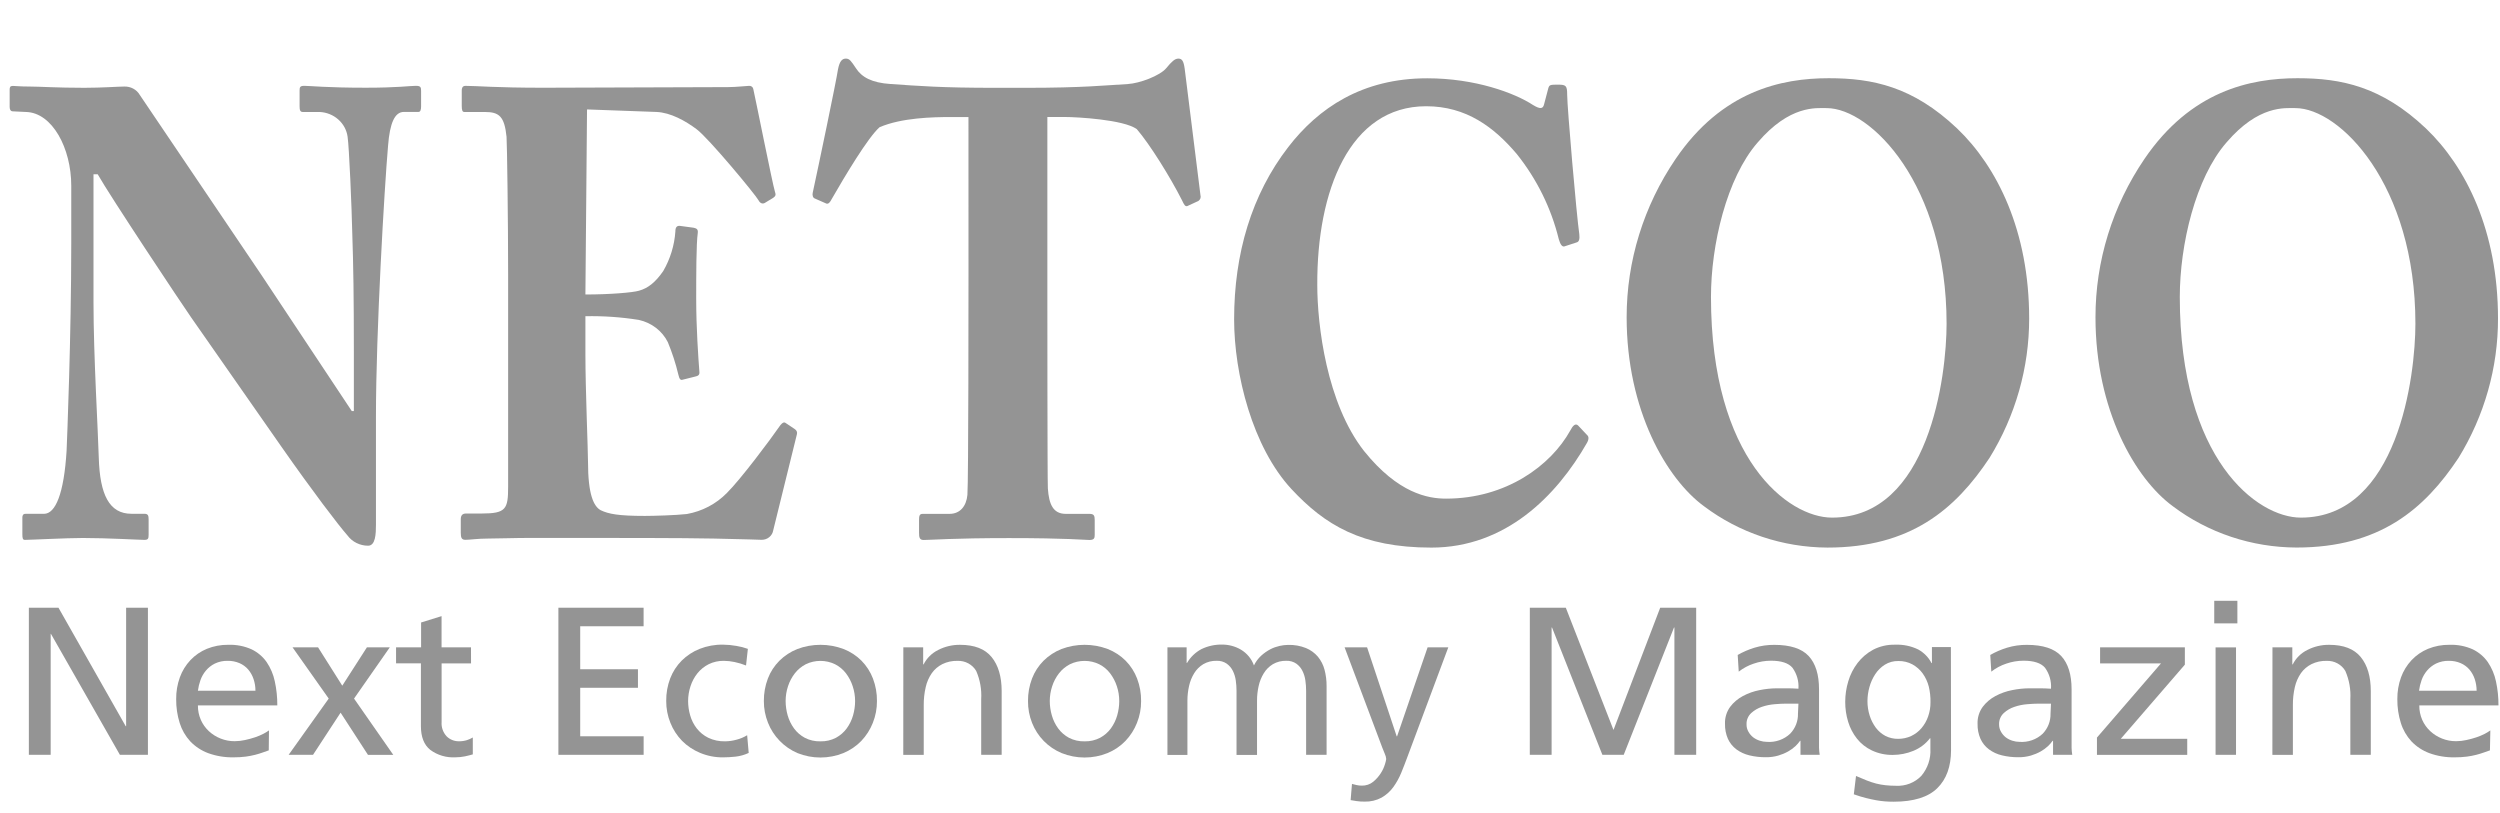 <svg width="123" height="40" viewBox="0 0 123 40" fill="none" xmlns="http://www.w3.org/2000/svg">
<path d="M17.41 17.368C17.41 14.584 17.385 13.05 17.332 11.486C17.307 10.265 17.176 7.198 17.102 6.73C17.058 6.402 16.895 6.1 16.642 5.877C16.39 5.654 16.065 5.524 15.724 5.509H14.896C14.768 5.509 14.74 5.416 14.74 5.227V4.445C14.74 4.289 14.765 4.223 14.97 4.223C15.255 4.223 16.082 4.316 17.999 4.316C19.552 4.316 20.173 4.223 20.458 4.223C20.688 4.223 20.718 4.285 20.718 4.474V5.225C20.718 5.381 20.692 5.507 20.589 5.507H19.87C19.428 5.507 19.18 6.038 19.093 7.165C18.911 9.261 18.497 16.333 18.497 20.464V25.816C18.497 26.285 18.472 26.849 18.109 26.849C17.912 26.849 17.718 26.803 17.542 26.716C17.367 26.63 17.215 26.504 17.1 26.349C16.659 25.849 15.393 24.191 13.839 21.969L9.403 15.615C8.962 14.988 5.391 9.614 4.807 8.574H4.6V14.89C4.6 17.488 4.83 21.335 4.86 22.524C4.913 24.34 5.377 25.278 6.468 25.278H7.105C7.287 25.278 7.312 25.371 7.312 25.56V26.311C7.312 26.498 7.287 26.562 7.105 26.562C6.845 26.562 5.294 26.469 4.076 26.469C3.274 26.469 1.488 26.562 1.228 26.562C1.125 26.562 1.1 26.5 1.1 26.28V25.467C1.1 25.373 1.125 25.28 1.256 25.28H2.164C2.734 25.28 3.147 24.278 3.276 22.182C3.301 21.586 3.506 16.581 3.506 11.959V9.139C3.506 7.292 2.573 5.541 1.279 5.509L0.631 5.478C0.502 5.478 0.475 5.354 0.475 5.256V4.414C0.475 4.289 0.5 4.227 0.631 4.227C0.762 4.227 0.966 4.258 1.458 4.258C1.95 4.258 2.805 4.32 4.15 4.32C5.03 4.32 5.807 4.258 6.117 4.258C6.27 4.253 6.421 4.288 6.555 4.36C6.689 4.432 6.8 4.538 6.875 4.667L12.881 13.557L17.307 20.224H17.41V17.368Z" fill="#949494"/>
<path d="M28.802 14.489C29.992 14.489 31.132 14.396 31.442 14.302C31.884 14.178 32.245 13.895 32.633 13.333C32.977 12.737 33.181 12.074 33.228 11.393C33.228 11.171 33.306 11.111 33.435 11.111L34.124 11.204C34.253 11.235 34.354 11.266 34.331 11.455C34.253 11.986 34.253 13.613 34.253 14.709C34.253 16.118 34.357 17.618 34.409 18.276C34.435 18.462 34.331 18.498 34.203 18.527L33.582 18.683C33.479 18.714 33.426 18.651 33.375 18.431C33.245 17.887 33.072 17.354 32.858 16.836C32.721 16.561 32.521 16.321 32.275 16.131C32.028 15.941 31.74 15.808 31.433 15.74C30.564 15.601 29.683 15.54 28.802 15.558V17.436C28.802 19.125 28.93 22.161 28.93 22.723C28.93 24.35 29.215 24.914 29.551 25.101C29.939 25.288 30.431 25.383 31.725 25.383C32.166 25.383 33.253 25.352 33.794 25.29C34.546 25.156 35.235 24.794 35.761 24.256C36.434 23.59 37.884 21.658 38.401 20.909C38.505 20.785 38.583 20.754 38.661 20.816L39.105 21.114C39.148 21.139 39.182 21.177 39.2 21.223C39.219 21.268 39.222 21.318 39.208 21.365L38.043 26.09C38.023 26.221 37.953 26.341 37.849 26.427C37.744 26.514 37.611 26.56 37.473 26.559C37.344 26.559 36.783 26.528 35.117 26.497C33.451 26.465 30.691 26.465 26.212 26.465C25.253 26.465 24.529 26.497 24.012 26.497C23.495 26.497 23.132 26.559 22.9 26.559C22.718 26.559 22.67 26.465 22.67 26.214V25.548C22.67 25.361 22.748 25.265 22.93 25.265H23.706C24.897 25.265 25 25.043 25 23.952V13.489C25 10.891 24.948 7.044 24.922 6.73C24.819 5.728 24.559 5.51 23.86 5.51H22.847C22.744 5.51 22.718 5.417 22.718 5.197V4.446C22.718 4.352 22.744 4.224 22.9 4.224C23.47 4.224 24.375 4.317 26.731 4.317L35.818 4.286C36.232 4.286 36.724 4.224 36.855 4.224C36.903 4.219 36.952 4.233 36.99 4.262C37.029 4.29 37.054 4.333 37.062 4.379C37.165 4.824 38.02 9.104 38.123 9.417C38.176 9.573 38.176 9.64 38.045 9.731L37.632 9.982C37.528 10.044 37.402 10.013 37.321 9.857C37.193 9.606 34.862 6.79 34.267 6.353C33.722 5.946 32.998 5.539 32.3 5.508L28.882 5.384L28.802 14.489Z" fill="#949494"/>
<path d="M47.648 5.759H46.742C45.915 5.759 44.361 5.79 43.275 6.259C42.705 6.759 41.567 8.668 40.919 9.795C40.841 9.95 40.763 10.046 40.659 10.017L40.089 9.766C39.986 9.735 39.96 9.579 39.986 9.483C40.271 8.17 41.135 4.038 41.229 3.414C41.307 3.007 41.436 2.883 41.617 2.883C41.799 2.883 41.877 3.007 42.109 3.352C42.394 3.796 42.886 4.072 43.817 4.134C45.196 4.227 46.276 4.321 48.969 4.321H50.47C53.293 4.321 54.405 4.196 55.492 4.134C56.062 4.103 57.071 3.727 57.381 3.352C57.641 3.038 57.795 2.883 57.976 2.883C58.158 2.883 58.236 3.007 58.287 3.383L59.063 9.606C59.079 9.657 59.078 9.712 59.059 9.763C59.04 9.814 59.006 9.857 58.96 9.888L58.415 10.139C58.312 10.17 58.259 10.077 58.156 9.857C57.586 8.73 56.577 7.103 55.929 6.352C55.281 5.883 52.978 5.756 52.383 5.756H51.53V14.364C51.53 14.808 51.53 23.562 51.555 24.031C51.608 24.814 51.815 25.282 52.435 25.282H53.6C53.83 25.282 53.86 25.376 53.86 25.596V26.316C53.86 26.471 53.835 26.567 53.6 26.567C53.366 26.567 52.514 26.474 49.641 26.474C46.897 26.474 45.809 26.567 45.446 26.567C45.239 26.567 45.217 26.443 45.217 26.192V25.596C45.217 25.374 45.242 25.282 45.398 25.282H46.717C47.234 25.282 47.545 24.907 47.597 24.345C47.65 23.678 47.65 14.082 47.65 13.486L47.648 5.759Z" fill="#949494"/>
<path d="M63.541 24.064C61.624 22 60.719 18.402 60.719 15.71C60.719 12.488 61.574 9.576 63.385 7.232C64.86 5.323 67.009 3.852 70.22 3.852C72.576 3.852 74.517 4.572 75.423 5.165C75.786 5.387 75.915 5.352 75.968 5.134L76.174 4.352C76.225 4.165 76.278 4.165 76.666 4.165C77.055 4.165 77.105 4.223 77.105 4.667C77.105 5.263 77.565 10.581 77.701 11.519C77.726 11.741 77.701 11.895 77.572 11.926L77.002 12.112C76.873 12.175 76.772 12.05 76.692 11.768C76.319 10.243 75.614 8.813 74.623 7.574C73.506 6.258 72.143 5.227 70.167 5.227C66.398 5.227 64.789 9.388 64.81 14.019C64.81 15.99 65.269 19.84 67.108 22.186C68.79 24.282 70.266 24.533 71.146 24.533C74.097 24.533 76.299 22.907 77.255 21.186C77.383 20.935 77.514 20.811 77.643 20.935L78.084 21.404C78.162 21.466 78.188 21.591 78.084 21.78C76.584 24.409 74.072 26.942 70.422 26.942C66.984 26.942 65.173 25.816 63.541 24.064Z" fill="#949494"/>
<path d="M83.837 24.907C81.999 23.563 80.031 20.182 80.031 15.613C80.029 12.844 80.866 10.135 82.44 7.821C84.717 4.474 87.643 3.848 89.974 3.848C92.122 3.848 94.11 4.254 96.289 6.319C98.256 8.197 99.835 11.357 99.835 15.675C99.836 18.088 99.162 20.457 97.884 22.529C96.202 25.063 94 26.941 89.912 26.941C87.71 26.931 85.574 26.216 83.837 24.907ZM95.772 15.927C95.772 9.075 92.044 5.319 89.87 5.319C89.353 5.319 88.059 5.163 86.478 7.008C84.95 8.759 84.18 12.046 84.18 14.611C84.18 22.611 87.986 25.467 90.134 25.467C94.917 25.47 95.772 18.491 95.772 15.927Z" fill="#949494"/>
<path d="M106.904 24.907C105.065 23.563 103.098 20.182 103.098 15.613C103.095 12.844 103.933 10.135 105.506 7.821C107.784 4.474 110.709 3.848 113.04 3.848C115.189 3.848 117.177 4.254 119.356 6.319C121.323 8.197 122.902 11.357 122.902 15.675C122.905 18.087 122.234 20.454 120.96 22.527C119.277 25.061 117.076 26.939 112.987 26.939C110.783 26.931 108.643 26.217 106.904 24.907ZM118.838 15.927C118.838 9.075 115.111 5.319 112.937 5.319C112.419 5.319 111.125 5.163 109.544 7.008C108.016 8.759 107.246 12.046 107.246 14.611C107.246 22.611 111.052 25.467 113.201 25.467C117.983 25.47 118.838 18.491 118.838 15.927Z" fill="#949494"/>
<path d="M1.42 29.9H2.877L6.184 35.728H6.205V29.9H7.278V37.137H5.899L2.507 31.187H2.493V37.137H1.42V29.9Z" fill="#949494"/>
<path d="M13.223 36.918L12.913 37.027C12.806 37.066 12.686 37.102 12.555 37.136C12.403 37.175 12.25 37.204 12.095 37.225C11.898 37.25 11.699 37.262 11.5 37.261C11.07 37.27 10.643 37.2 10.24 37.054C9.905 36.928 9.604 36.73 9.36 36.474C9.121 36.213 8.944 35.905 8.841 35.572C8.722 35.192 8.664 34.797 8.668 34.4C8.663 34.033 8.725 33.669 8.85 33.322C8.963 33.01 9.14 32.723 9.369 32.478C9.595 32.239 9.871 32.049 10.178 31.922C10.511 31.787 10.868 31.72 11.229 31.724C11.624 31.71 12.018 31.786 12.378 31.947C12.676 32.091 12.931 32.307 13.118 32.573C13.313 32.862 13.45 33.184 13.52 33.522C13.605 33.911 13.646 34.307 13.644 34.705H9.737C9.734 34.95 9.783 35.194 9.882 35.42C9.974 35.63 10.11 35.818 10.279 35.976C10.447 36.131 10.643 36.254 10.858 36.338C11.077 36.425 11.312 36.469 11.548 36.467C11.72 36.466 11.891 36.447 12.058 36.409C12.225 36.373 12.39 36.328 12.552 36.274C12.693 36.227 12.829 36.17 12.959 36.103C13.055 36.054 13.146 35.998 13.233 35.936L13.223 36.918ZM12.568 33.985C12.569 33.791 12.538 33.598 12.476 33.413C12.42 33.242 12.331 33.082 12.214 32.942C12.098 32.807 11.951 32.699 11.785 32.627C11.602 32.549 11.405 32.51 11.206 32.513C10.984 32.507 10.765 32.554 10.567 32.649C10.397 32.734 10.248 32.852 10.128 32.996C10.011 33.136 9.921 33.296 9.861 33.467C9.801 33.635 9.76 33.808 9.737 33.985H12.568Z" fill="#949494"/>
<path d="M16.173 34.37L14.394 31.85H15.649L16.84 33.736L18.051 31.85H19.177L17.419 34.37L19.349 37.139H18.104L16.757 35.063L15.401 37.137H14.201L16.173 34.37Z" fill="#949494"/>
<path d="M23.175 32.639H21.727V35.528C21.718 35.656 21.735 35.785 21.779 35.906C21.822 36.027 21.891 36.138 21.98 36.233C22.058 36.309 22.15 36.369 22.253 36.41C22.355 36.451 22.465 36.472 22.575 36.471C22.712 36.473 22.848 36.454 22.977 36.413C23.077 36.38 23.173 36.337 23.262 36.284V37.115C23.148 37.149 23.017 37.182 22.872 37.213C22.721 37.244 22.567 37.26 22.412 37.26C21.965 37.287 21.524 37.156 21.169 36.893C20.862 36.647 20.709 36.258 20.709 35.726V32.637H19.486V31.848H20.718V30.626L21.725 30.314V31.848H23.173L23.175 32.639Z" fill="#949494"/>
<path d="M27.473 29.9H31.665V30.812H28.546V32.927H31.387V33.839H28.546V36.225H31.667V37.137H27.473V29.9Z" fill="#949494"/>
<path d="M36.705 32.742C36.522 32.669 36.332 32.611 36.138 32.571C35.965 32.534 35.788 32.514 35.611 32.513C35.353 32.509 35.097 32.566 34.867 32.679C34.652 32.788 34.464 32.939 34.315 33.124C34.163 33.315 34.047 33.531 33.973 33.762C33.895 33.998 33.855 34.245 33.855 34.493C33.856 34.731 33.89 34.968 33.957 35.197C34.022 35.428 34.131 35.644 34.278 35.835C34.429 36.029 34.623 36.187 34.846 36.298C35.104 36.421 35.39 36.481 35.678 36.473C35.865 36.471 36.05 36.445 36.23 36.395C36.417 36.348 36.596 36.273 36.76 36.173L36.836 37.044C36.633 37.14 36.413 37.202 36.188 37.227C35.984 37.249 35.778 37.261 35.572 37.262C35.183 37.266 34.798 37.19 34.441 37.04C34.108 36.902 33.807 36.701 33.557 36.449C33.307 36.192 33.112 35.89 32.982 35.56C32.845 35.218 32.775 34.853 32.778 34.486C32.773 34.107 32.84 33.731 32.975 33.375C33.1 33.048 33.293 32.75 33.543 32.499C33.793 32.252 34.092 32.056 34.423 31.924C34.788 31.781 35.179 31.71 35.572 31.717C35.794 31.719 36.014 31.739 36.232 31.779C36.424 31.81 36.612 31.858 36.795 31.924L36.705 32.742Z" fill="#949494"/>
<path d="M37.582 34.494C37.578 34.115 37.645 33.739 37.78 33.383C37.904 33.056 38.098 32.758 38.348 32.507C38.598 32.26 38.897 32.064 39.228 31.932C39.96 31.656 40.773 31.656 41.505 31.932C41.837 32.062 42.137 32.258 42.386 32.507C42.633 32.759 42.824 33.057 42.949 33.383C43.084 33.739 43.151 34.115 43.146 34.494C43.149 34.861 43.079 35.225 42.942 35.568C42.813 35.896 42.62 36.198 42.374 36.456C42.126 36.712 41.827 36.914 41.494 37.052C41.136 37.196 40.753 37.27 40.365 37.27C39.978 37.27 39.595 37.196 39.237 37.052C38.905 36.91 38.607 36.704 38.359 36.448C38.109 36.19 37.914 35.888 37.785 35.559C37.649 35.219 37.58 34.858 37.582 34.494ZM38.653 34.494C38.654 34.732 38.688 34.969 38.754 35.199C38.819 35.427 38.924 35.643 39.065 35.837C39.203 36.027 39.385 36.185 39.596 36.299C39.833 36.422 40.099 36.482 40.368 36.474C40.633 36.481 40.895 36.42 41.129 36.299C41.339 36.185 41.52 36.027 41.659 35.837C41.8 35.643 41.905 35.427 41.97 35.199C42.036 34.969 42.071 34.732 42.071 34.494C42.071 34.246 42.032 33.999 41.953 33.763C41.88 33.534 41.767 33.319 41.62 33.125C41.478 32.94 41.295 32.788 41.085 32.681C40.861 32.572 40.614 32.516 40.364 32.516C40.114 32.516 39.867 32.572 39.644 32.681C39.434 32.79 39.252 32.941 39.108 33.125C38.959 33.317 38.844 33.533 38.77 33.763C38.692 33.999 38.653 34.246 38.653 34.494Z" fill="#949494"/>
<path d="M44.444 31.849H45.42V32.689H45.441C45.594 32.382 45.847 32.133 46.16 31.978C46.491 31.808 46.86 31.721 47.234 31.725C47.942 31.725 48.459 31.925 48.787 32.327C49.115 32.728 49.28 33.285 49.282 33.996V37.136H48.275V34.401C48.304 33.925 48.22 33.45 48.029 33.011C47.938 32.855 47.804 32.726 47.642 32.638C47.479 32.55 47.295 32.507 47.11 32.514C46.852 32.507 46.596 32.562 46.365 32.674C46.157 32.779 45.979 32.931 45.846 33.118C45.701 33.328 45.599 33.561 45.545 33.807C45.477 34.099 45.445 34.397 45.448 34.696V37.141H44.441L44.444 31.849Z" fill="#949494"/>
<path d="M50.578 34.494C50.574 34.115 50.641 33.739 50.776 33.383C50.901 33.056 51.094 32.758 51.344 32.507C51.594 32.26 51.893 32.064 52.224 31.932C52.956 31.656 53.769 31.656 54.502 31.932C54.833 32.062 55.133 32.258 55.382 32.507C55.629 32.759 55.821 33.057 55.945 33.383C56.08 33.739 56.147 34.115 56.142 34.494C56.145 34.861 56.075 35.225 55.938 35.568C55.809 35.896 55.616 36.198 55.37 36.456C55.123 36.712 54.823 36.914 54.49 37.052C54.132 37.196 53.749 37.27 53.361 37.27C52.974 37.27 52.591 37.196 52.233 37.052C51.901 36.913 51.602 36.71 51.353 36.456C51.103 36.199 50.908 35.897 50.778 35.568C50.642 35.225 50.575 34.861 50.578 34.494ZM51.649 34.494C51.65 34.732 51.684 34.969 51.751 35.199C51.815 35.427 51.92 35.643 52.061 35.837C52.2 36.027 52.381 36.185 52.592 36.299C52.829 36.422 53.095 36.482 53.364 36.474C53.629 36.481 53.891 36.42 54.125 36.299C54.335 36.185 54.517 36.027 54.656 35.837C54.796 35.643 54.901 35.427 54.966 35.199C55.032 34.969 55.067 34.732 55.067 34.494C55.067 34.246 55.028 33.999 54.95 33.763C54.876 33.534 54.763 33.319 54.616 33.125C54.475 32.94 54.292 32.788 54.081 32.681C53.857 32.572 53.611 32.516 53.36 32.516C53.11 32.516 52.864 32.572 52.64 32.681C52.431 32.79 52.248 32.941 52.104 33.125C51.955 33.317 51.84 33.533 51.767 33.763C51.688 33.999 51.649 34.246 51.649 34.494Z" fill="#949494"/>
<path d="M57.438 31.849H58.382V32.616H58.403C58.569 32.33 58.814 32.094 59.111 31.936C59.43 31.782 59.783 31.705 60.14 31.713C60.459 31.715 60.772 31.799 61.046 31.958C61.349 32.138 61.579 32.414 61.694 32.74C61.781 32.561 61.901 32.399 62.048 32.262C62.186 32.136 62.34 32.028 62.508 31.94C62.648 31.868 62.798 31.815 62.953 31.78C63.09 31.748 63.231 31.731 63.372 31.729C63.675 31.72 63.976 31.773 64.256 31.885C64.483 31.979 64.683 32.125 64.84 32.309C64.994 32.497 65.105 32.715 65.166 32.947C65.236 33.21 65.27 33.48 65.268 33.751V37.136H64.261V33.985C64.261 33.815 64.249 33.644 64.224 33.476C64.202 33.312 64.153 33.153 64.079 33.005C64.01 32.865 63.907 32.744 63.778 32.651C63.634 32.553 63.46 32.504 63.284 32.511C63.053 32.505 62.824 32.563 62.625 32.678C62.442 32.79 62.289 32.942 62.179 33.123C62.06 33.317 61.974 33.528 61.926 33.749C61.872 33.988 61.845 34.232 61.846 34.476V37.143H60.837V33.985C60.837 33.815 60.824 33.645 60.8 33.476C60.777 33.312 60.729 33.153 60.655 33.005C60.586 32.865 60.482 32.744 60.354 32.651C60.21 32.553 60.036 32.504 59.86 32.511C59.628 32.505 59.399 32.563 59.2 32.678C59.017 32.79 58.864 32.942 58.754 33.123C58.635 33.317 58.55 33.528 58.502 33.749C58.448 33.988 58.421 34.232 58.421 34.476V37.143H57.438V31.849Z" fill="#949494"/>
<path d="M66.517 38.568C66.593 38.592 66.67 38.611 66.747 38.626C66.83 38.644 66.915 38.653 67 38.653C67.206 38.658 67.406 38.59 67.563 38.462C67.711 38.34 67.837 38.197 67.938 38.037C68.027 37.899 68.096 37.749 68.142 37.593C68.169 37.511 68.189 37.428 68.202 37.344C68.194 37.256 68.171 37.17 68.133 37.09L68.009 36.784L66.154 31.848H67.26L68.717 36.226H68.737L70.238 31.85H71.256L69.241 37.25C69.147 37.505 69.047 37.763 68.94 38.024C68.838 38.273 68.707 38.509 68.549 38.728C68.397 38.937 68.202 39.112 67.975 39.242C67.719 39.38 67.43 39.448 67.138 39.439C67.005 39.441 66.872 39.432 66.74 39.413L66.451 39.366L66.517 38.568Z" fill="#949494"/>
<path d="M75.268 29.9H77.038L79.384 35.914L81.682 29.9H83.452V37.137H82.381V30.876H82.36L79.887 37.137H78.837L76.36 30.874H76.339V37.137H75.266L75.268 29.9Z" fill="#949494"/>
<path d="M85.495 32.224C85.755 32.075 86.032 31.955 86.32 31.867C86.636 31.771 86.966 31.724 87.297 31.727C88.083 31.727 88.646 31.91 88.986 32.276C89.326 32.642 89.496 33.188 89.496 33.913V36.1C89.496 36.404 89.496 36.634 89.496 36.789C89.5 36.905 89.51 37.021 89.529 37.136H88.584V36.447H88.563C88.496 36.543 88.419 36.631 88.334 36.712C88.225 36.812 88.105 36.899 87.975 36.972C87.823 37.057 87.661 37.124 87.492 37.174C87.293 37.231 87.085 37.259 86.876 37.256C86.604 37.258 86.332 37.227 86.067 37.163C85.836 37.108 85.618 37.007 85.428 36.867C85.249 36.732 85.107 36.555 85.015 36.354C84.912 36.118 84.863 35.863 84.87 35.607C84.859 35.312 84.948 35.02 85.123 34.778C85.289 34.558 85.504 34.376 85.75 34.245C86.008 34.107 86.286 34.009 86.575 33.953C86.85 33.897 87.131 33.867 87.412 33.865H87.947C88.101 33.865 88.279 33.871 88.483 33.885C88.51 33.518 88.406 33.154 88.189 32.853C87.993 32.622 87.641 32.507 87.134 32.507C86.843 32.507 86.555 32.556 86.281 32.651C86.014 32.739 85.765 32.873 85.546 33.045L85.495 32.224ZM88.483 34.62C88.376 34.62 88.268 34.62 88.161 34.62C88.054 34.62 87.947 34.62 87.839 34.62C87.703 34.62 87.528 34.629 87.313 34.647C87.099 34.664 86.888 34.707 86.686 34.776C86.49 34.84 86.31 34.945 86.159 35.083C86.083 35.154 86.022 35.241 85.983 35.337C85.943 35.432 85.925 35.535 85.93 35.638C85.927 35.767 85.96 35.895 86.026 36.007C86.084 36.11 86.162 36.201 86.256 36.276C86.354 36.35 86.464 36.406 86.582 36.443C86.696 36.48 86.816 36.499 86.936 36.5C87.144 36.515 87.353 36.487 87.549 36.418C87.745 36.349 87.924 36.241 88.074 36.1C88.332 35.833 88.471 35.477 88.46 35.111L88.483 34.62Z" fill="#949494"/>
<path d="M95.991 36.911C95.991 37.712 95.766 38.335 95.315 38.778C94.865 39.221 94.15 39.443 93.171 39.444C93.028 39.444 92.887 39.439 92.748 39.429C92.598 39.417 92.45 39.398 92.302 39.371C92.149 39.343 91.983 39.307 91.803 39.262C91.624 39.218 91.426 39.157 91.208 39.08L91.316 38.178C91.509 38.261 91.686 38.335 91.847 38.4C91.997 38.459 92.15 38.51 92.307 38.551C92.458 38.589 92.611 38.616 92.766 38.633C92.937 38.651 93.109 38.66 93.281 38.66C93.513 38.673 93.746 38.636 93.961 38.552C94.177 38.467 94.371 38.338 94.529 38.173C94.845 37.798 95.004 37.322 94.975 36.84V36.322H94.954C94.745 36.595 94.464 36.808 94.141 36.94C93.819 37.073 93.473 37.142 93.123 37.142C92.766 37.147 92.413 37.071 92.093 36.92C91.808 36.785 91.558 36.588 91.364 36.344C91.168 36.096 91.021 35.815 90.93 35.515C90.832 35.196 90.783 34.864 90.785 34.531C90.785 34.188 90.836 33.848 90.935 33.52C91.031 33.194 91.186 32.889 91.394 32.617C91.597 32.351 91.857 32.13 92.155 31.968C92.486 31.796 92.857 31.71 93.233 31.719C93.631 31.701 94.027 31.783 94.382 31.957C94.661 32.113 94.887 32.345 95.03 32.624H95.051V31.835H95.984L95.991 36.911ZM93.385 36.351C93.609 36.353 93.831 36.305 94.033 36.211C94.227 36.119 94.398 35.988 94.536 35.826C94.679 35.657 94.79 35.463 94.862 35.255C94.942 35.03 94.982 34.793 94.98 34.555C94.985 34.295 94.957 34.035 94.897 33.782C94.838 33.549 94.736 33.329 94.596 33.133C94.464 32.95 94.292 32.799 94.092 32.688C93.882 32.575 93.644 32.518 93.403 32.522C93.165 32.516 92.932 32.58 92.732 32.704C92.542 32.825 92.382 32.984 92.261 33.171C92.133 33.366 92.037 33.58 91.976 33.804C91.913 34.029 91.88 34.26 91.879 34.493C91.878 34.734 91.914 34.974 91.987 35.204C92.053 35.417 92.155 35.618 92.288 35.8C92.414 35.969 92.577 36.109 92.766 36.209C92.958 36.305 93.171 36.354 93.387 36.351H93.385Z" fill="#949494"/>
<path d="M97.921 32.224C98.181 32.075 98.458 31.955 98.746 31.867C99.062 31.771 99.392 31.724 99.723 31.727C100.509 31.727 101.072 31.91 101.412 32.276C101.752 32.642 101.922 33.188 101.922 33.913V36.1C101.922 36.404 101.922 36.634 101.922 36.789C101.925 36.905 101.936 37.021 101.954 37.136H101.01V36.447H100.989C100.922 36.543 100.845 36.631 100.759 36.712C100.651 36.812 100.53 36.899 100.401 36.972C100.248 37.057 100.086 37.124 99.918 37.174C99.718 37.231 99.511 37.259 99.302 37.256C99.029 37.258 98.758 37.227 98.493 37.163C98.261 37.108 98.044 37.007 97.854 36.867C97.675 36.732 97.533 36.555 97.441 36.354C97.338 36.118 97.289 35.863 97.296 35.607C97.285 35.312 97.374 35.02 97.549 34.778C97.715 34.558 97.929 34.376 98.176 34.245C98.434 34.107 98.712 34.009 99.001 33.953C99.276 33.897 99.556 33.867 99.838 33.865H100.373C100.526 33.865 100.705 33.871 100.909 33.885C100.936 33.518 100.832 33.154 100.615 32.853C100.418 32.622 100.067 32.507 99.56 32.507C99.269 32.507 98.981 32.556 98.707 32.651C98.44 32.739 98.191 32.873 97.972 33.045L97.921 32.224ZM100.909 34.62C100.801 34.62 100.694 34.62 100.587 34.62C100.48 34.62 100.372 34.62 100.265 34.62C100.129 34.62 99.953 34.629 99.739 34.647C99.525 34.664 99.314 34.707 99.112 34.776C98.915 34.84 98.736 34.945 98.585 35.083C98.508 35.154 98.448 35.241 98.409 35.337C98.369 35.432 98.351 35.535 98.355 35.638C98.353 35.767 98.386 35.895 98.452 36.007C98.51 36.11 98.588 36.201 98.682 36.276C98.779 36.35 98.89 36.406 99.008 36.443C99.122 36.48 99.242 36.499 99.362 36.5C99.57 36.515 99.779 36.487 99.975 36.418C100.171 36.349 100.35 36.241 100.5 36.1C100.758 35.833 100.896 35.477 100.886 35.111L100.909 34.62Z" fill="#949494"/>
<path d="M103.17 36.288L106.321 32.639H103.324V31.85H107.495V32.701L104.342 36.35H107.612V37.139H103.17V36.288Z" fill="#949494"/>
<path d="M110.079 30.67H108.941V29.559H110.079V30.67ZM109.006 31.852H110.012V37.137H109.006V31.852Z" fill="#949494"/>
<path d="M111.805 31.849H112.782V32.689H112.803C112.956 32.382 113.208 32.133 113.522 31.978C113.853 31.808 114.221 31.721 114.595 31.725C115.303 31.725 115.821 31.925 116.149 32.327C116.477 32.728 116.642 33.285 116.643 33.996V37.136H115.637V34.401C115.666 33.925 115.581 33.45 115.391 33.011C115.299 32.855 115.165 32.726 115.003 32.638C114.841 32.55 114.657 32.507 114.471 32.514C114.213 32.507 113.958 32.562 113.727 32.674C113.519 32.779 113.34 32.931 113.207 33.118C113.063 33.327 112.961 33.561 112.906 33.807C112.839 34.099 112.807 34.397 112.81 34.696V37.141H111.801L111.805 31.849Z" fill="#949494"/>
<path d="M122.505 36.918L122.194 37.027C122.087 37.066 121.968 37.102 121.836 37.136C121.685 37.175 121.531 37.204 121.376 37.225C121.179 37.25 120.98 37.262 120.781 37.261C120.351 37.27 119.924 37.2 119.521 37.054C119.186 36.928 118.885 36.73 118.641 36.474C118.402 36.213 118.225 35.905 118.122 35.572C118.003 35.192 117.945 34.797 117.949 34.4C117.945 34.033 118.006 33.669 118.131 33.322C118.245 33.01 118.421 32.723 118.65 32.478C118.876 32.239 119.152 32.049 119.459 31.922C119.792 31.787 120.149 31.72 120.51 31.724C120.906 31.71 121.299 31.786 121.659 31.947C121.957 32.091 122.212 32.307 122.399 32.573C122.594 32.862 122.731 33.184 122.801 33.522C122.886 33.911 122.927 34.307 122.925 34.705H119.03C119.026 34.95 119.076 35.194 119.174 35.42C119.267 35.63 119.402 35.819 119.572 35.976C119.74 36.131 119.936 36.254 120.151 36.338C120.37 36.425 120.604 36.469 120.841 36.467C121.012 36.466 121.184 36.447 121.351 36.409C121.518 36.373 121.683 36.328 121.845 36.274C121.985 36.227 122.121 36.17 122.252 36.103C122.347 36.054 122.439 35.998 122.525 35.936L122.505 36.918ZM121.85 33.985C121.85 33.791 121.819 33.598 121.758 33.413C121.701 33.242 121.613 33.082 121.496 32.942C121.379 32.807 121.232 32.699 121.066 32.627C120.884 32.549 120.686 32.51 120.487 32.513C120.266 32.507 120.046 32.554 119.848 32.649C119.679 32.734 119.529 32.852 119.409 32.996C119.291 33.136 119.2 33.296 119.14 33.467C119.08 33.635 119.039 33.808 119.016 33.985H121.85Z" fill="#949494"/>
</svg>
